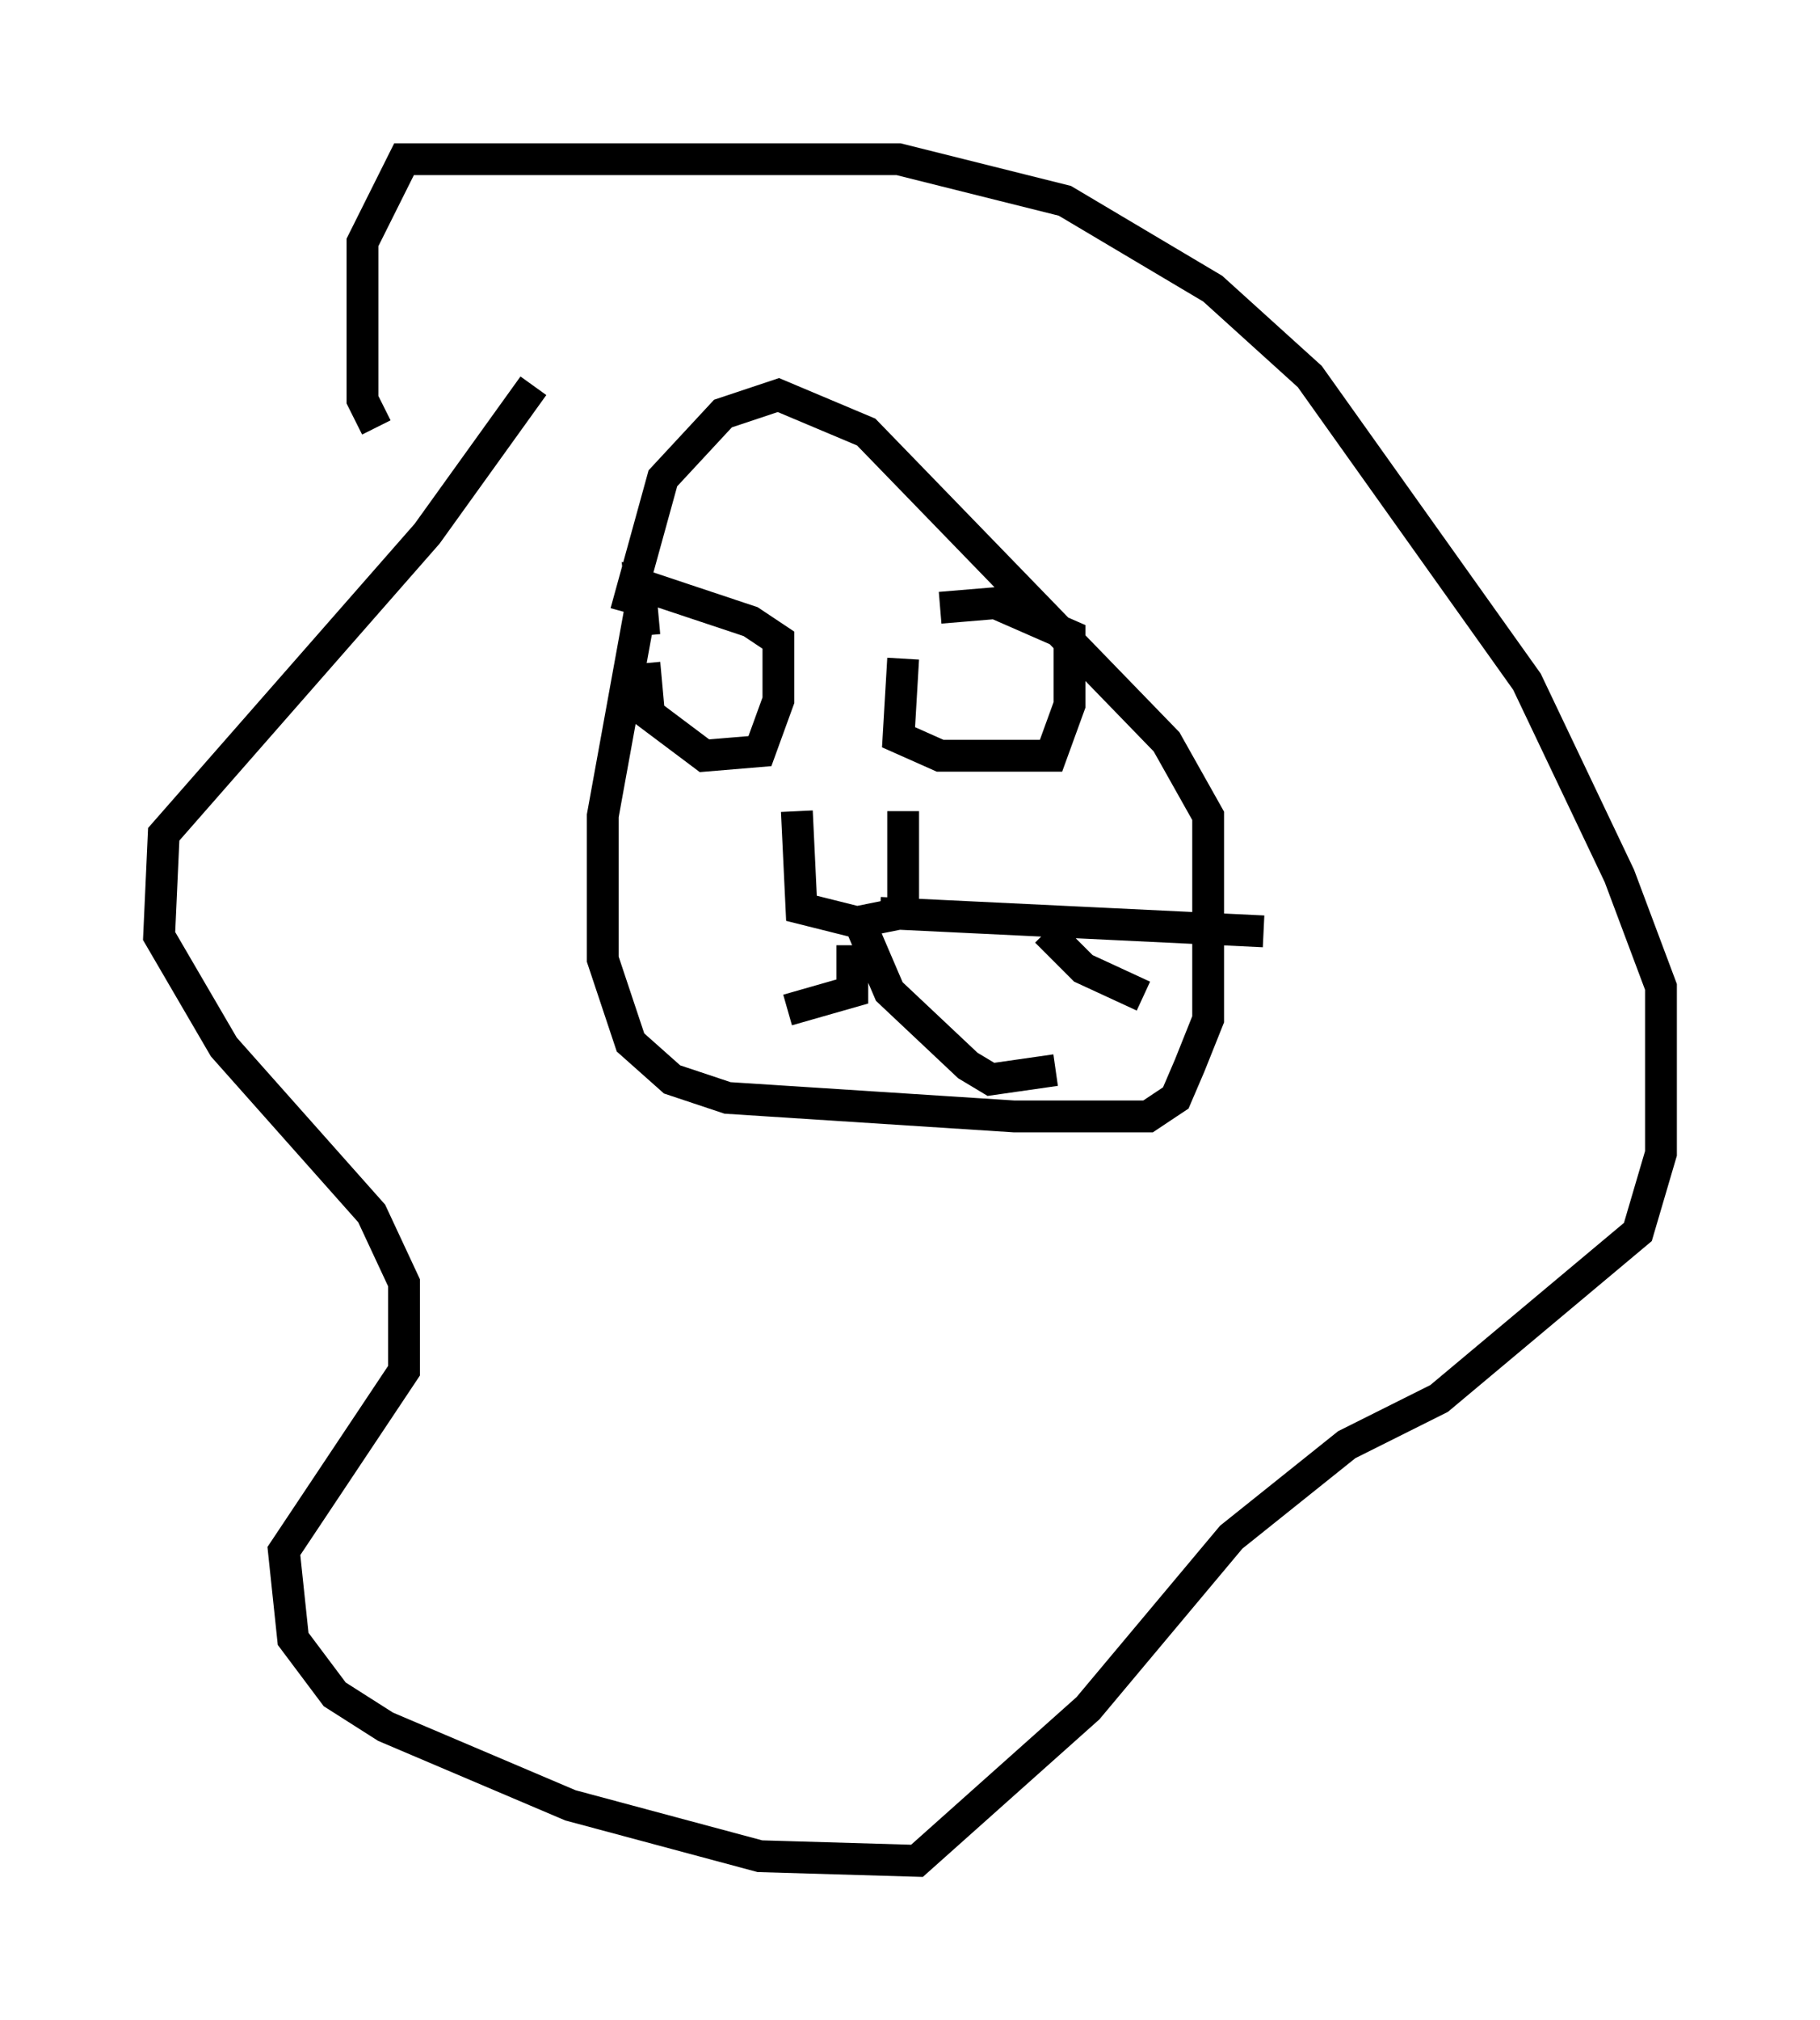 <?xml version="1.0" encoding="utf-8" ?>
<svg baseProfile="full" height="63.452" version="1.1" width="57.207" xmlns="http://www.w3.org/2000/svg" xmlns:ev="http://www.w3.org/2001/xml-events" xmlns:xlink="http://www.w3.org/1999/xlink"><defs /><rect fill="white" height="63.452" width="57.207" x="0" y="0" /><path d="M17.492, 11.827 m-0.726, 0.291 l-3.341, 4.648 -8.279, 9.441 l-0.145, 3.196 2.034, 3.486 l4.648, 5.229 1.017, 2.179 l0.0, 2.76 -3.777, 5.665 l0.291, 2.76 1.307, 1.743 l1.598, 1.017 5.81, 2.469 l5.955, 1.598 4.939, 0.145 l5.374, -4.793 4.503, -5.374 l3.631, -2.905 2.905, -1.453 l6.246, -5.229 0.726, -2.469 l0.0, -5.229 -1.307, -3.486 l-2.905, -6.101 -6.827, -9.587 l-3.05, -2.76 -4.648, -2.76 l-5.229, -1.307 -15.542, 0.0 l-1.307, 2.615 0.0, 4.939 l0.436, 0.872 m8.279, 5.81 l-1.162, 6.391 0.0, 4.503 l0.872, 2.615 1.307, 1.162 l1.743, 0.581 9.006, 0.581 l4.212, 0.0 0.872, -0.581 l0.436, -1.017 0.581, -1.453 l0.0, -6.391 -1.307, -2.324 l-9.441, -9.732 -2.76, -1.162 l-1.743, 0.581 -1.888, 2.034 l-1.162, 4.212 m0.581, 1.598 l0.145, 1.598 1.743, 1.307 l1.743, -0.145 0.581, -1.598 l0.0, -1.888 -0.872, -0.581 l-3.486, -1.162 0.145, 1.598 m8.134, 0.726 l-0.145, 2.469 1.307, 0.581 l3.486, 0.0 0.581, -1.598 l0.0, -2.179 -2.324, -1.017 l-1.743, 0.145 m-4.503, 6.391 l0.145, 3.05 1.743, 0.436 l1.453, -0.291 0.0, -3.196 m-1.598, 4.212 l0.0, 1.453 -2.034, 0.581 m2.324, -2.615 l0.872, 2.034 2.469, 2.324 l0.726, 0.436 2.034, -0.291 m-5.52, -4.939 l12.056, 0.581 m-6.827, 0.0 l1.162, 1.162 1.888, 0.872 " fill="none" stroke="black" stroke-width="1" /></svg>